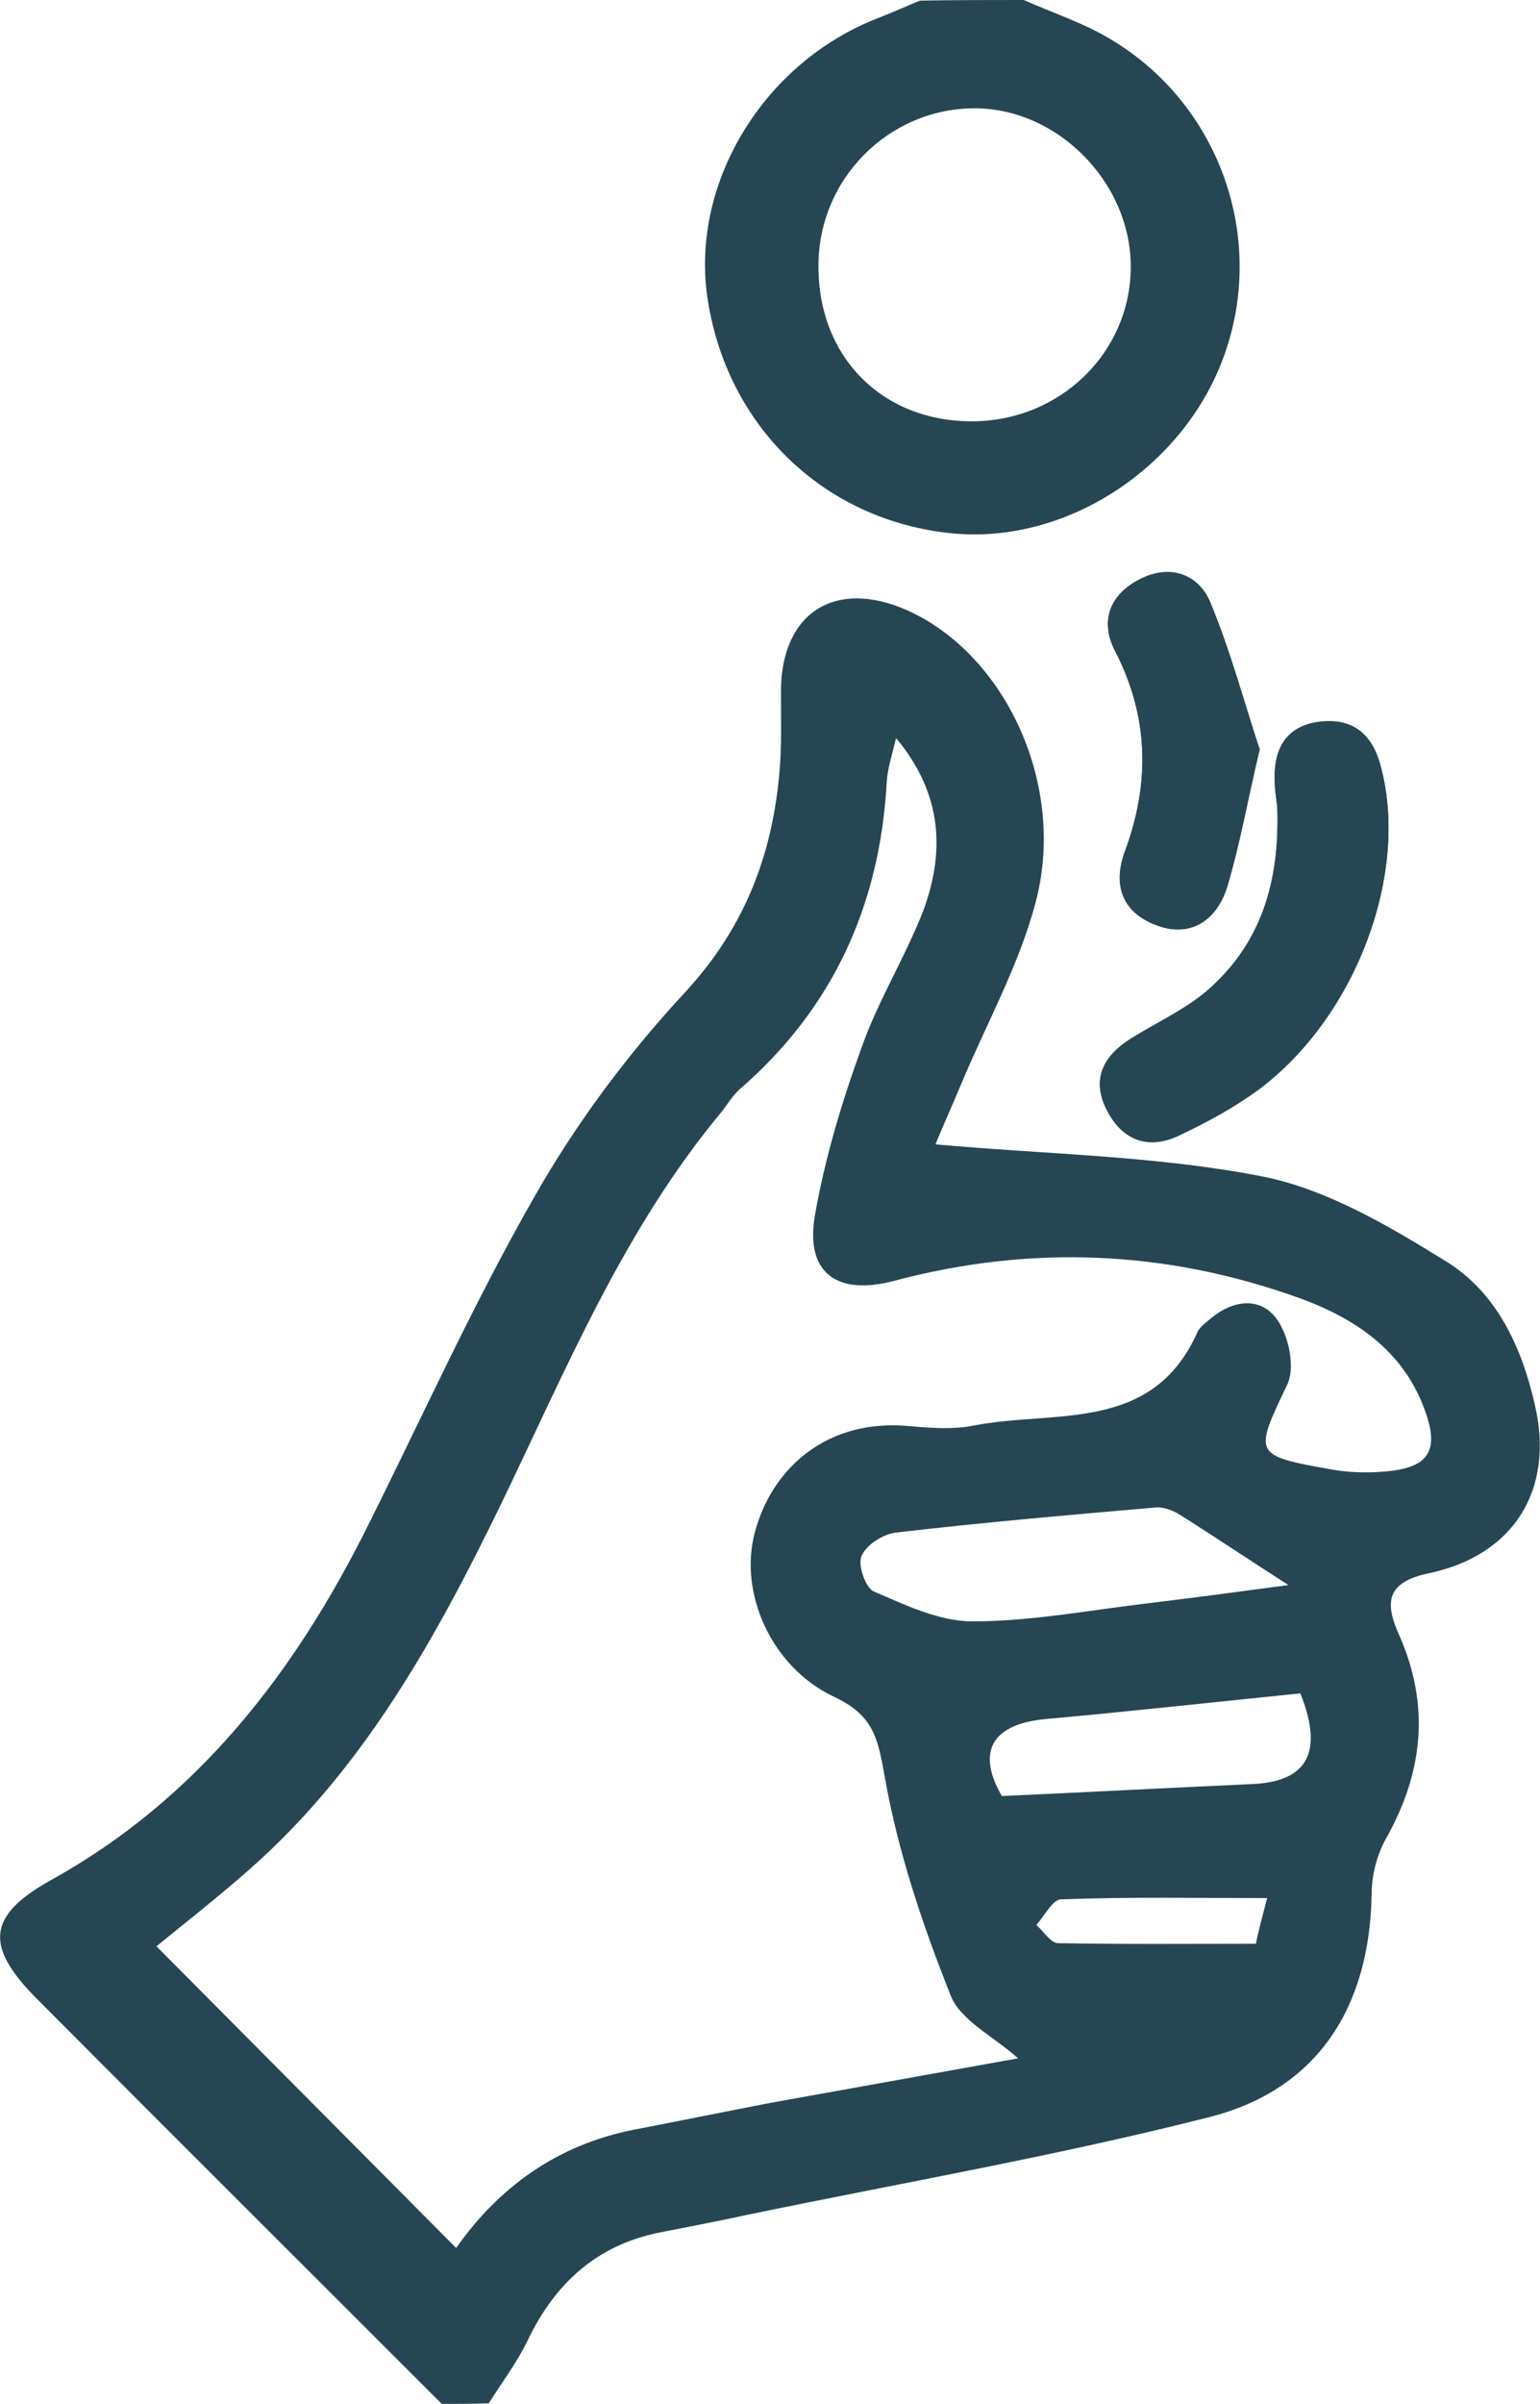 <svg x="0px" y="0px"  viewBox="0 0 246.1 384" xml:space="preserve" fill="#264653"><defs></defs><g><g><path class="st0" d="M204.1,128.7c0.5,12.2-2.6,22.2-11.4,29.7c-3.6,3-8,5-12,7.5c-4.3,2.7-6.4,6.4-3.8,11.4 c2.4,4.7,6.5,6.3,11.3,4.1c4.5-2.1,9-4.4,12.9-7.4c15.7-11.6,24.2-34.8,19.5-51.8c-1.4-5.2-4.7-7.6-9.9-6.9c-5.1,0.7-7.1,4.2-7,9 C203.7,126.1,204,127.9,204.1,128.7z M201.3,119.7c-2.4-7.2-4.6-15.5-7.9-23.5c-2-4.7-6.7-6.1-11.4-3.6c-4.6,2.4-6.3,6.6-3.8,11.4 c5.4,10.4,5.6,21,1.6,31.9c-2.2,5.8-0.2,10.1,5.3,12c5.4,1.9,9.4-1.1,11-6.2C198.1,135,199.3,128.2,201.3,119.7z"></path><path d="M70.6,384C49.1,362.5,27.5,341,6,319.4c-8.5-8.5-8.1-13.4,2.2-19.1c23.4-13,38.9-33.1,50.6-56.6 c8.8-17.6,16.9-35.6,26.7-52.7c6.6-11.6,14.8-22.6,23.9-32.4c10-10.8,14.4-23,15.3-37.1c0.2-3.7,0.1-7.5,0.1-11.2 c0.1-12.5,8.7-17.9,20.2-12.8c15.8,7.1,25.6,28.2,20.4,47c-2.7,10-7.9,19.3-11.9,28.9c-1.5,3.6-3.1,7.1-4,9.4 c17.6,1.6,35.2,1.8,52.1,5.1c10.3,2,20.3,7.9,29.5,13.6c8.1,5,12.1,13.7,14.2,23c3.1,13.4-3.3,23.9-16.9,26.8 c-6.8,1.4-7.2,4.6-4.8,9.9c4.9,11.1,3.9,21.7-2,32.3c-1.5,2.6-2.4,5.9-2.4,9c-0.3,18.1-8.6,31.3-26,35.7 c-24.4,6.2-49.2,10.5-73.8,15.6c-4.6,1-9.3,1.9-13.9,2.8c-10.1,2-16.8,8.1-21.2,17.3c-1.7,3.5-4.1,6.7-6.2,10 C75.6,384,73.1,384,70.6,384z M143.2,117.9c-0.7,2.9-1.4,5-1.5,7.1c-1.1,19.6-8.6,36.1-23.5,49c-1.1,1-1.9,2.3-2.8,3.5 c-15.7,18.8-24.9,41.2-35.4,62.9c-10.4,21.4-21.9,42.1-40,58.1c-5.2,4.6-10.6,8.8-15,12.4C41,327,56.9,343,72.9,359.1 c6.7-9.6,16.1-16.5,28.4-18.9c7.3-1.4,14.6-2.9,21.9-4.3c13.3-2.4,26.7-4.8,39.5-7.1c-3.9-3.5-9.3-6.1-10.8-10.1 c-4.5-11.3-8.4-22.9-10.5-34.8c-1.1-6.1-1.7-9.8-8-12.8c-10.3-4.8-15.3-16.8-12.8-26.2c2.7-10.4,11.6-18.3,24.6-17.1 c3.5,0.3,7.1,0.6,10.5-0.1c12.9-2.5,28.5,1.3,35.7-15c0.4-0.8,1.4-1.5,2.1-2.1c3.6-3,8-3.5,10.6,0.2c1.9,2.7,2.9,7.7,1.6,10.4 c-5.3,11.1-5.5,11.3,6.9,13.5c2.7,0.5,5.5,0.6,8.2,0.4c7.5-0.5,9.4-3.2,6.8-10.1c-3.5-9.4-11.2-14.5-20.1-17.7 c-21.2-7.6-42.8-8.5-64.6-2.7c-9.1,2.4-14.2-1.2-12.7-10.3c1.6-9.2,4.3-18.2,7.5-27c2.6-7.4,6.9-14.3,9.8-21.7 C151,136.2,150.7,126.9,143.2,117.9z M205.9,253.2c-6.7-4.3-11.9-7.8-17.3-11.2c-1.1-0.7-2.6-1.3-3.9-1.2 c-13.8,1.2-27.7,2.4-41.4,4c-2.1,0.2-4.8,1.9-5.6,3.7c-0.7,1.4,0.6,5.1,1.9,5.7c5.1,2.2,10.5,4.8,15.8,4.8 c9.1,0,18.2-1.7,27.3-2.8C190.2,255.3,197.7,254.3,205.9,253.2z M207.8,270.5c-13.9,1.4-27.3,2.9-40.7,4.1 c-8.6,0.8-11.1,5.2-7,12.3c13.4-0.6,26.5-1.3,39.7-1.9C208.9,284.7,211.6,280,207.8,270.5z M202.5,303.2 c-11.5,0-22.2-0.2-32.9,0.2c-1.4,0-2.7,2.7-4,4.1c1.2,1,2.3,2.9,3.5,2.9c10.4,0.2,20.7,0.1,31.6,0.1 C201,308.9,201.6,306.6,202.5,303.2z"></path><path d="M163.6,0c4.7,2.1,9.7,3.7,14.1,6.4c16.9,10.2,24.4,30.8,18.3,49.3c-6,18.4-25.1,31.3-43.8,29.5c-20.6-2-36.3-17.3-39.2-38 c-2.5-18.3,9.2-37.3,27.3-44.3c2.3-0.9,4.5-1.9,6.7-2.8C152.6,0,158.1,0,163.6,0z M155.3,67.3c14.1,0,25.4-11,25.4-24.7 c0-13.6-11.9-25.5-25.3-25.3c-13.5,0.2-24.5,11.3-24.6,24.9C130.6,56.8,140.8,67.3,155.3,67.3z"></path><path d="M204.1,128.7c-0.1-0.8-0.4-2.5-0.4-4.3c-0.1-4.8,1.9-8.3,7-9c5.2-0.7,8.5,1.7,9.9,6.9c4.7,17-3.8,40.1-19.5,51.8 c-4,2.9-8.4,5.3-12.9,7.4c-4.8,2.2-8.9,0.6-11.3-4.1c-2.6-5-0.5-8.6,3.8-11.4c4-2.5,8.4-4.5,12-7.5 C201.5,150.9,204.6,140.9,204.1,128.7z"></path><path d="M201.3,119.7c-2,8.5-3.2,15.4-5.2,22c-1.6,5.1-5.6,8.1-11,6.2c-5.5-1.9-7.4-6.2-5.3-12c4-10.8,3.8-21.4-1.6-31.9 c-2.5-4.8-0.8-9,3.8-11.4c4.7-2.5,9.4-1.1,11.4,3.6C196.7,104.1,198.9,112.5,201.3,119.7z"></path></g></g></svg>